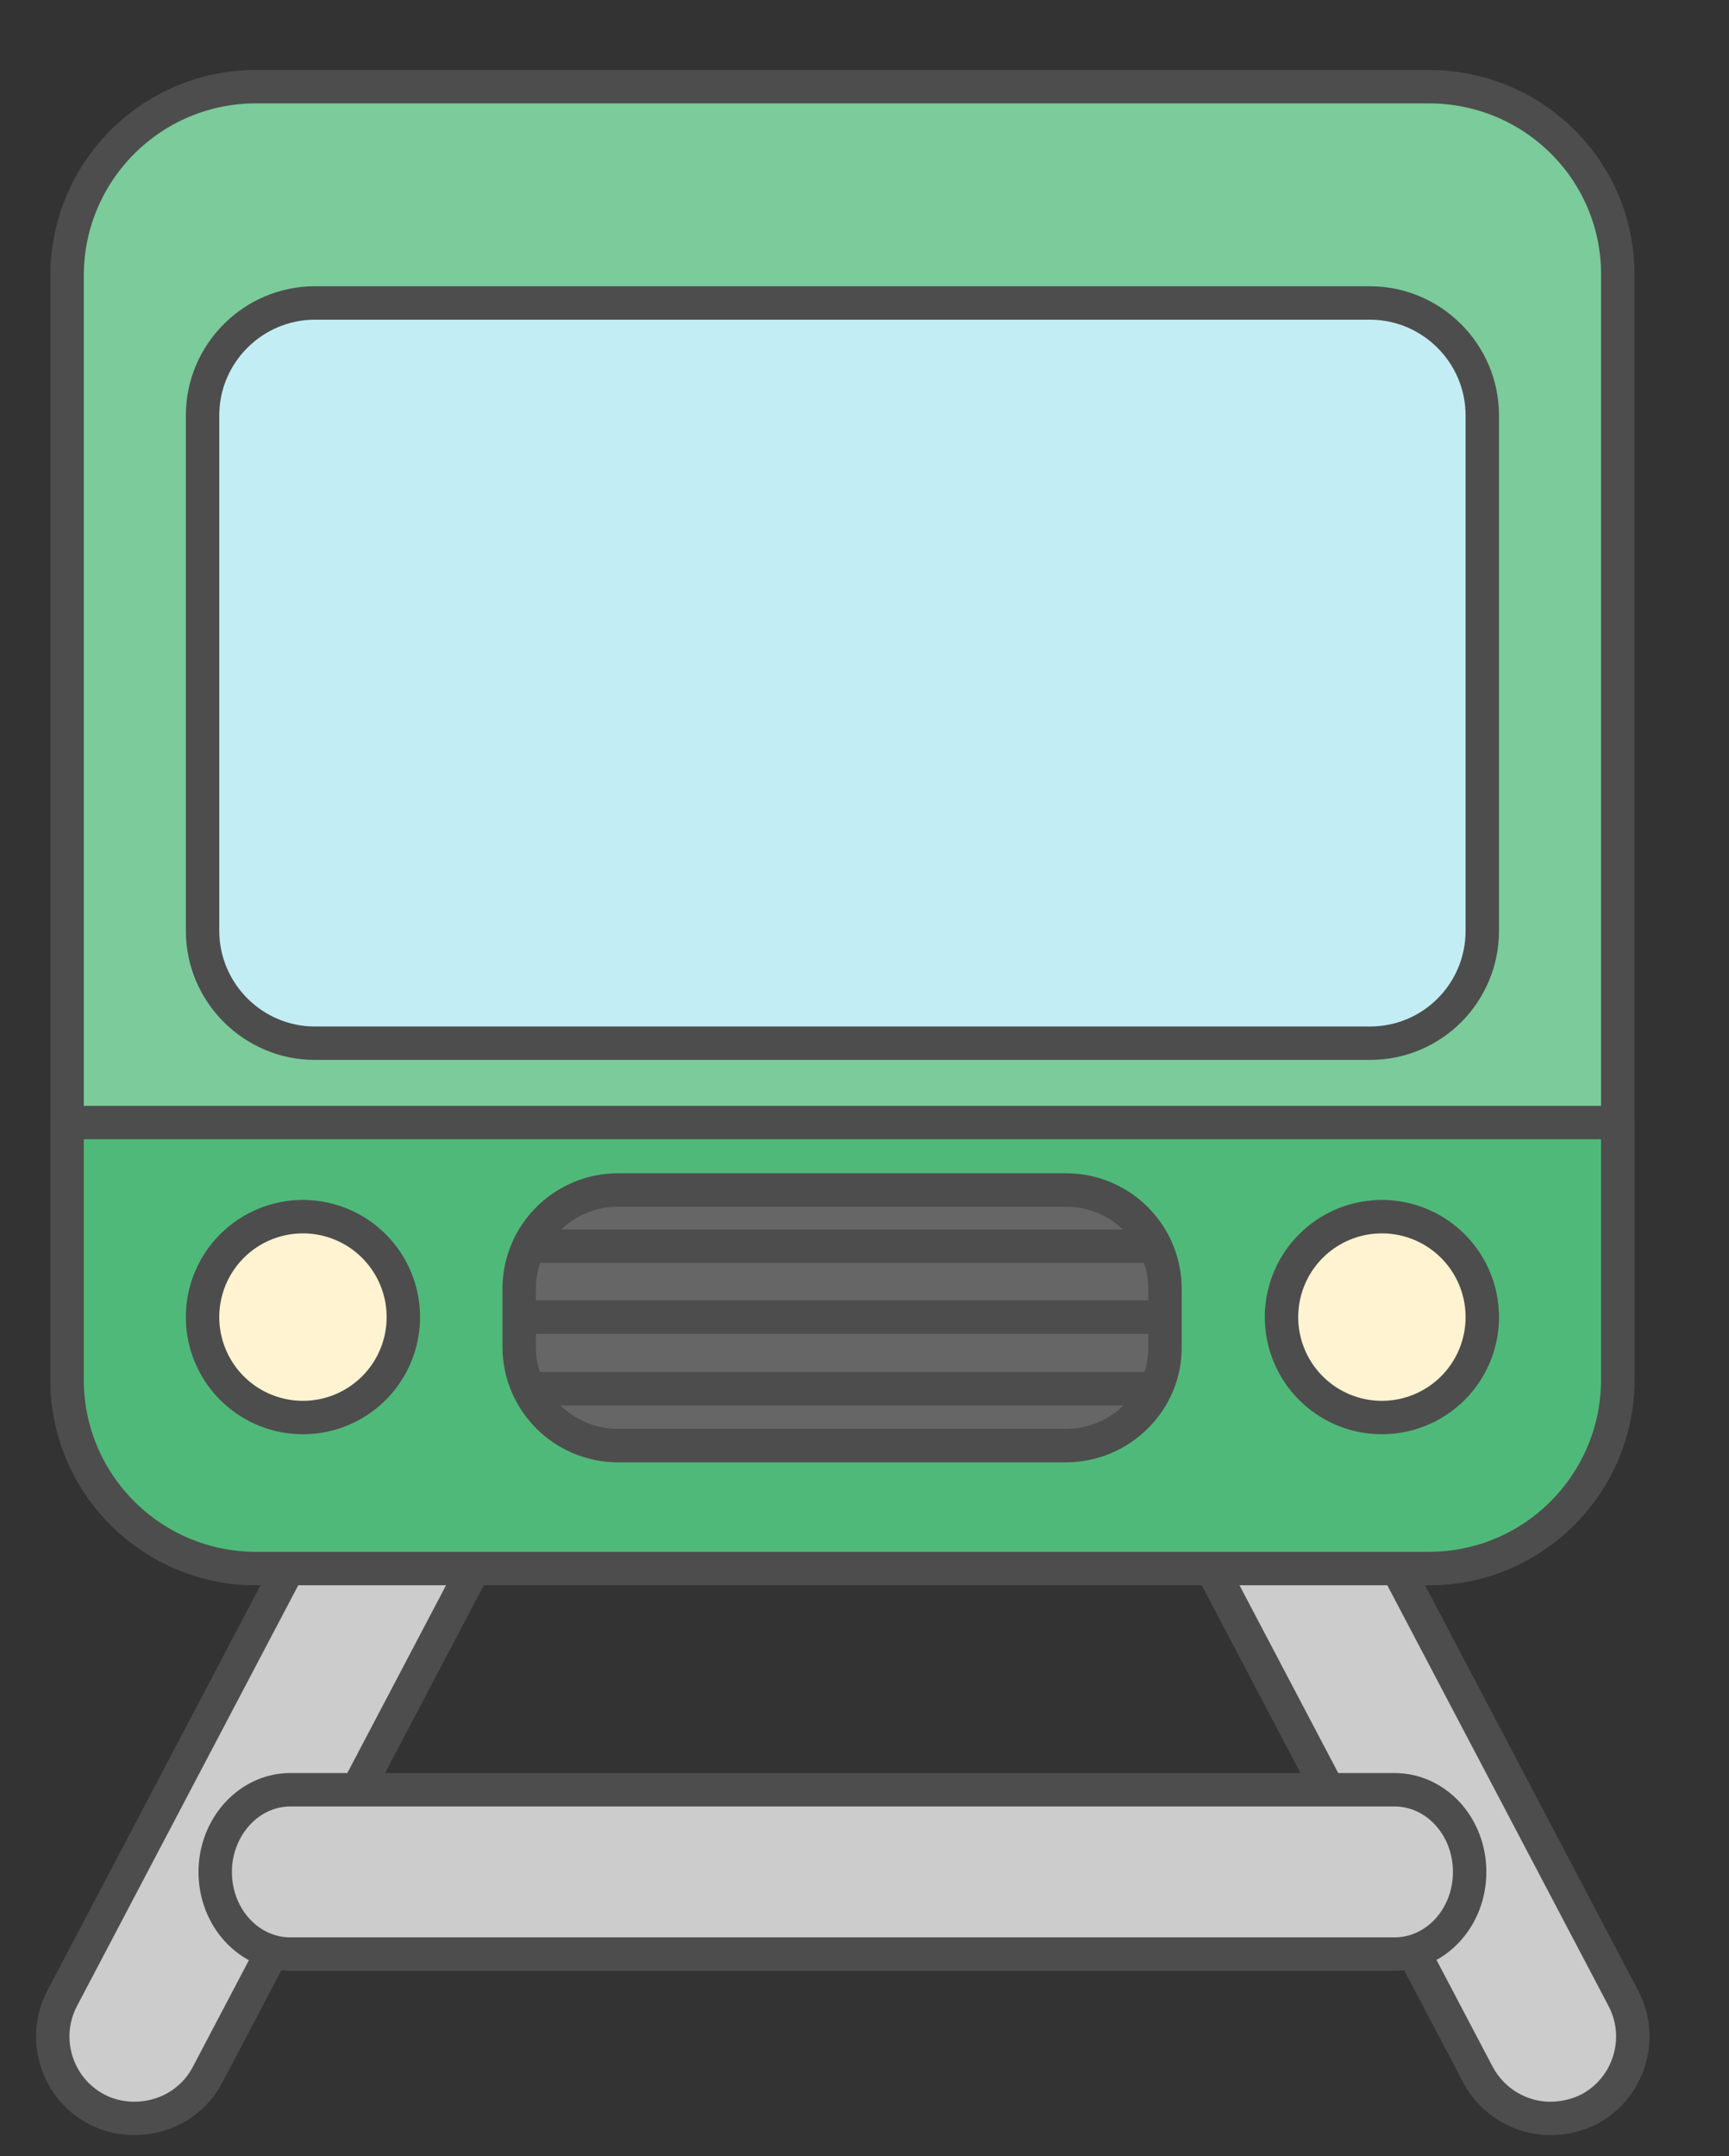 <?xml version="1.0" encoding="utf-8"?>
<svg id="master-artboard" viewBox="0 0 246.303 307.01" version="1.1" xmlns="http://www.w3.org/2000/svg" x="0px" y="0px" width="246.303px" height="307.01px" enable-background="new 0 0 1400 980"><rect x="0" y="0" width="246.303" height="307.01" fill="#333333" stroke="none"/><rect id="ee-background" x="0" y="0" width="246.303" height="307.01" style="fill: white; fill-opacity: 0; pointer-events: none;"/>
<path d="M 0 0 H 1400 V 980 H 0 V 0 Z" display="none" fill="#FFFFFF" transform="matrix(1, 0, 0, 1, -980.943, -515.258)"/>
<g transform="matrix(1, 0, 0, 1, -980.943, -515.258)">
	
	<g transform="matrix(1, 0, 0, 1, -262.887, 353.019)">
		<g>
			
				<path fill="#666666" stroke="#4D4D4D" stroke-width="4.759" stroke-linecap="round" stroke-linejoin="round" stroke-miterlimit="10" d="&#10;&#9;&#9;&#9;&#9;M659.8,458h-22.5c-8,0-14.4-6.4-14.4-14.4v-39c0-8,6.4-14.4,14.4-14.4h22.5c8,0,14.4,6.4,14.4,14.4v39&#10;&#9;&#9;&#9;&#9;C674.2,451.6,667.7,458,659.8,458z"/>
			
				<path fill="#666666" stroke="#4D4D4D" stroke-width="4.759" stroke-linecap="round" stroke-linejoin="round" stroke-miterlimit="10" d="&#10;&#9;&#9;&#9;&#9;M831.4,458h-22.5c-8,0-14.4-6.4-14.4-14.4v-39c0-8,6.4-14.4,14.4-14.4h22.5c8,0,14.4,6.4,14.4,14.4v39&#10;&#9;&#9;&#9;&#9;C845.8,451.6,839.3,458,831.4,458z"/>
		</g>
		
			<path fill="#FFCE47" stroke="#4D4D4D" stroke-width="4.759" stroke-linecap="round" stroke-linejoin="round" stroke-miterlimit="10" d="&#10;&#9;&#9;&#9;M847,407.9H621.7c-16.2,0-29.3-13.1-29.3-29.3v-44.1c0-16.2,13.1-29.3,29.3-29.3H847c16.2,0,29.3,13.1,29.3,29.3v44.1&#10;&#9;&#9;&#9;C876.4,394.8,863.3,407.9,847,407.9z"/>
		
			<path fill="#E6E6E6" stroke="#4D4D4D" stroke-width="4.759" stroke-linecap="round" stroke-linejoin="round" stroke-miterlimit="10" d="&#10;&#9;&#9;&#9;M874.7,374.8h-279c-6.2,0-11.1,5-11.1,11.1v10.8c0,6.2,5,11.1,11.1,11.1h279c6.2,0,11.1-5,11.1-11.1V386&#10;&#9;&#9;&#9;C885.9,379.8,880.9,374.8,874.7,374.8z"/>
		
			<path fill="#FFF3D1" stroke="#4D4D4D" stroke-width="4.759" stroke-linecap="round" stroke-linejoin="round" stroke-miterlimit="10" d="&#10;&#9;&#9;&#9;M847,305.2H621.7l26.8-87.9c2.1-6.9,8.4-11.6,15.6-11.6h140.7c7.2,0,13.5,4.7,15.6,11.6L847,305.2z"/>
		<g>
			
				<path fill="#FFCE47" stroke="#4D4D4D" stroke-width="4.759" stroke-linecap="round" stroke-linejoin="round" stroke-miterlimit="10" d="&#10;&#9;&#9;&#9;&#9;M847.5,273.4h-52.6c-6.5,0-11.8,5.3-11.8,11.8v8.2c0,6.5,5.3,11.8,11.8,11.8h52.6c6.5,0,11.8-5.3,11.8-11.8v-8.2&#10;&#9;&#9;&#9;&#9;C859.2,278.7,854,273.4,847.5,273.4z"/>
			
				<path fill="#FFCE47" stroke="#4D4D4D" stroke-width="4.759" stroke-linecap="round" stroke-linejoin="round" stroke-miterlimit="10" d="&#10;&#9;&#9;&#9;&#9;M673.8,273.4h-52.6c-6.5,0-11.8,5.3-11.8,11.8v8.2c0,6.5,5.3,11.8,11.8,11.8h52.6c6.5,0,11.8-5.3,11.8-11.8v-8.2&#10;&#9;&#9;&#9;&#9;C685.6,278.7,680.3,273.4,673.8,273.4z"/>
		</g>
		
			<path fill="#C3EDF5" stroke="#4D4D4D" stroke-width="4.759" stroke-linecap="round" stroke-linejoin="round" stroke-miterlimit="10" d="&#10;&#9;&#9;&#9;M822.2,305.2H646.5l21.1-69.3c1.5-4.9,6-8.2,11.1-8.2H790c5.1,0,9.6,3.3,11.1,8.2L822.2,305.2z"/>
		<g>
			
				<path d="M 663.4 354.6 A 20.2 20.2 0 0 1 643.2 374.8 A 20.2 20.2 0 0 1 623 354.6 A 20.2 20.2 0 0 1 643.2 334.4 A 20.2 20.2 0 0 1 663.4 354.6 Z" fill="#FFF3D1" stroke="#4D4D4D" stroke-width="4.759" stroke-linecap="round" stroke-linejoin="round" stroke-miterlimit="10"/>
			
				<path d="M 845.8 354.6 A 20.2 20.2 0 0 1 825.6 374.8 A 20.2 20.2 0 0 1 805.4 354.6 A 20.2 20.2 0 0 1 825.6 334.4 A 20.2 20.2 0 0 1 845.8 354.6 Z" fill="#FFF3D1" stroke="#4D4D4D" stroke-width="4.759" stroke-linecap="round" stroke-linejoin="round" stroke-miterlimit="10"/>
		</g>
		
			<path fill="#666666" stroke="#4D4D4D" stroke-width="4.759" stroke-linecap="round" stroke-linejoin="round" stroke-miterlimit="10" d="&#10;&#9;&#9;&#9;M767.8,381.4h-62.9c-3.9,0-7.1-3.2-7.1-7.1v-35.4c0-3.9,3.2-7.1,7.1-7.1h62.9c3.9,0,7.1,3.2,7.1,7.1v35.4&#10;&#9;&#9;&#9;C774.9,378.2,771.7,381.4,767.8,381.4z"/>
		
			<path d="M 697.8 356.6 L 774.9 356.6" fill="none" stroke="#4D4D4D" stroke-width="4.759" stroke-linecap="round" stroke-linejoin="round" stroke-miterlimit="10"/>
		<g>
			
				<path d="M 697.8 343 L 774.9 343" fill="none" stroke="#4D4D4D" stroke-width="4.759" stroke-linecap="round" stroke-linejoin="round" stroke-miterlimit="10"/>
			
				<path d="M 697.8 370.1 L 774.9 370.1" fill="none" stroke="#4D4D4D" stroke-width="4.759" stroke-linecap="round" stroke-linejoin="round" stroke-miterlimit="10"/>
		</g>
	</g>
	
	
	
	<g>
		<g>
			<g>
				
					<path fill="#CCCCCC" stroke="#4D4D4D" stroke-width="4.759" stroke-linecap="round" stroke-linejoin="round" stroke-miterlimit="10" d="&#10;&#9;&#9;&#9;&#9;&#9;M1201.8,816.9c-4.2,0-8.2-2.3-10.3-6.2l-42.4-80.6c-3-5.7-0.8-12.8,4.9-15.8c5.7-3,12.8-0.8,15.8,4.9l42.4,80.6&#10;&#9;&#9;&#9;&#9;&#9;c3,5.7,0.8,12.8-4.9,15.8C1205.5,816.5,1203.6,816.9,1201.8,816.9z"/>
			</g>
			<g>
				
					<path fill="#CCCCCC" stroke="#4D4D4D" stroke-width="4.759" stroke-linecap="round" stroke-linejoin="round" stroke-miterlimit="10" d="&#10;&#9;&#9;&#9;&#9;&#9;M1000.1,816.9c-1.8,0-3.7-0.4-5.4-1.3c-5.7-3-7.9-10.1-4.9-15.8l42.4-80.6c3-5.7,10.1-7.9,15.8-4.9s7.9,10.1,4.9,15.8&#10;&#9;&#9;&#9;&#9;&#9;l-42.4,80.6C1008.4,814.7,1004.3,816.9,1000.1,816.9z"/>
			</g>
			<g>
				
					<path fill="#CCCCCC" stroke="#4D4D4D" stroke-width="4.759" stroke-linecap="round" stroke-linejoin="round" stroke-miterlimit="10" d="&#10;&#9;&#9;&#9;&#9;&#9;M1179.6,793.5h-157.3c-5.9,0-10.7-5.2-10.7-11.7c0-6.4,4.8-11.7,10.7-11.7h157.3c5.9,0,10.7,5.2,10.7,11.7&#10;&#9;&#9;&#9;&#9;&#9;C1190.3,788.3,1185.5,793.5,1179.6,793.5z"/>
			</g>
		</g>
		
			<path fill="#7BCB9B" stroke="#4D4D4D" stroke-width="4.759" stroke-linecap="round" stroke-linejoin="round" stroke-miterlimit="10" d="&#10;&#9;&#9;&#9;M1184.5,527.6h-167.1c-14.9,0-26.9,12.1-26.9,26.9v157.2c0,14.9,12.1,26.9,26.9,26.9h167.1c14.9,0,26.9-12.1,26.9-26.9V554.5&#10;&#9;&#9;&#9;C1211.5,539.6,1199.4,527.6,1184.5,527.6z"/>
		
			<path fill="#4FB97A" stroke="#4D4D4D" stroke-width="4.759" stroke-linecap="round" stroke-linejoin="round" stroke-miterlimit="10" d="&#10;&#9;&#9;&#9;M990.5,675.1v36.6c0,14.9,12.1,26.9,26.9,26.9h167.1c14.9,0,26.9-12.1,26.9-26.9v-36.6H990.5z"/>
		
			<path fill="#C3EDF5" stroke="#4D4D4D" stroke-width="4.759" stroke-linecap="round" stroke-linejoin="round" stroke-miterlimit="10" d="&#10;&#9;&#9;&#9;M1176.1,663.8h-150.3c-8.8,0-16-7.2-16-16v-73.4c0-8.8,7.2-16,16-16h150.3c8.8,0,16,7.2,16,16v73.4&#10;&#9;&#9;&#9;C1192.1,656.6,1185,663.8,1176.1,663.8z"/>
		
			<path d="M 1038.4 702.8 A 14.3 14.3 0 0 1 1024.1 717.1 A 14.3 14.3 0 0 1 1009.8 702.8 A 14.3 14.3 0 0 1 1024.1 688.5 A 14.3 14.3 0 0 1 1038.4 702.8 Z" fill="#FFF3D1" stroke="#4D4D4D" stroke-width="4.759" stroke-linecap="round" stroke-linejoin="round" stroke-miterlimit="10"/>
		
			<path d="M 1192.1 702.8 A 14.3 14.3 0 0 1 1177.8 717.1 A 14.3 14.3 0 0 1 1163.5 702.8 A 14.3 14.3 0 0 1 1177.8 688.5 A 14.3 14.3 0 0 1 1192.1 702.8 Z" fill="#FFF3D1" stroke="#4D4D4D" stroke-width="4.759" stroke-linecap="round" stroke-linejoin="round" stroke-miterlimit="10"/>
		
			<path fill="#666666" stroke="#4D4D4D" stroke-width="4.759" stroke-linecap="round" stroke-linejoin="round" stroke-miterlimit="10" d="&#10;&#9;&#9;&#9;M1132.8,721.1h-63.8c-7.8,0-14.1-6.3-14.1-14.1v-8.2c0-7.8,6.3-14.1,14.1-14.1h63.8c7.8,0,14.1,6.3,14.1,14.1v8.2&#10;&#9;&#9;&#9;C1147,714.7,1140.6,721.1,1132.8,721.1z"/>
		<g>
			
				<path d="M 1056.6 702.8 L 1145.3 702.8" fill="#666666" stroke="#4D4D4D" stroke-width="4.759" stroke-linecap="round" stroke-linejoin="round" stroke-miterlimit="10"/>
			
				<path d="M 1056.6 713 L 1145.3 713" fill="#666666" stroke="#4D4D4D" stroke-width="4.759" stroke-linecap="round" stroke-linejoin="round" stroke-miterlimit="10"/>
			
				<path d="M 1056.6 692.7 L 1145.3 692.7" fill="#666666" stroke="#4D4D4D" stroke-width="4.759" stroke-linecap="round" stroke-linejoin="round" stroke-miterlimit="10"/>
		</g>
	</g>
</g>
</svg>